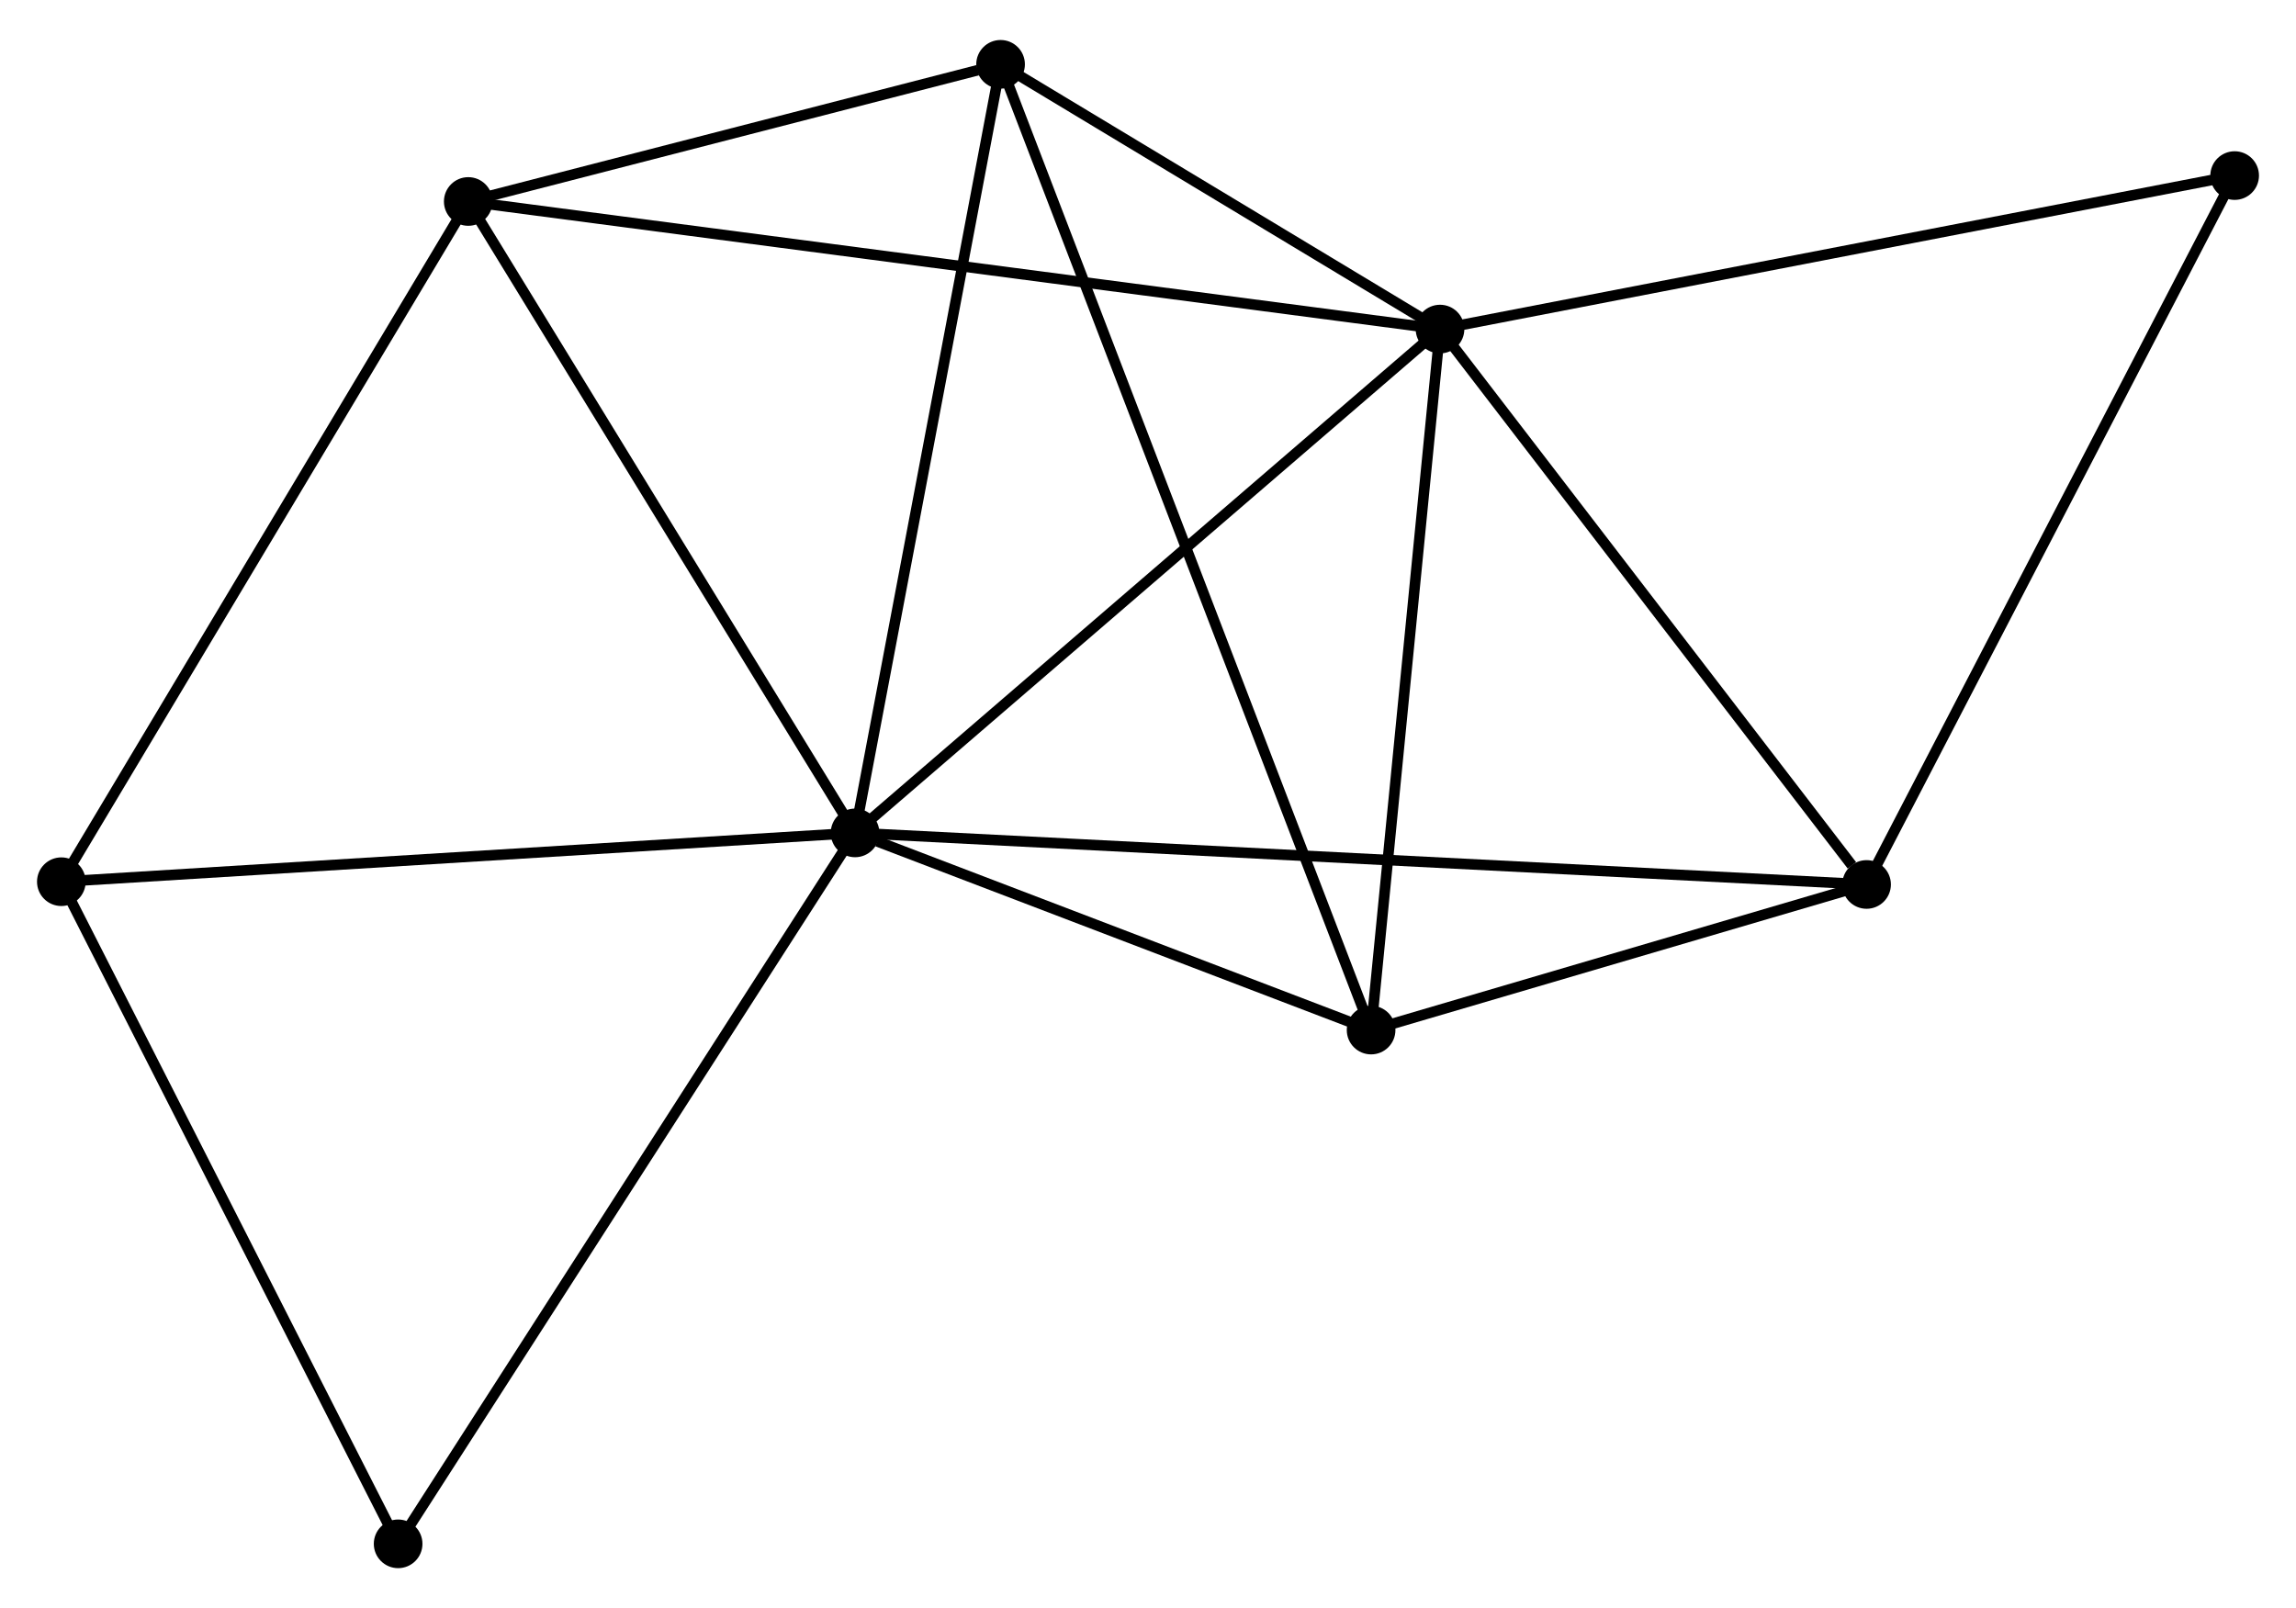 <?xml version="1.0" encoding="UTF-8" standalone="no"?>
<!DOCTYPE svg PUBLIC "-//W3C//DTD SVG 1.1//EN"
 "http://www.w3.org/Graphics/SVG/1.1/DTD/svg11.dtd">
<!-- Generated by graphviz version 2.36.0 (20140111.2315)
 -->
<!-- Title: %3 Pages: 1 -->
<svg width="217pt" height="152pt"
 viewBox="0.00 0.00 217.09 151.50" xmlns="http://www.w3.org/2000/svg" xmlns:xlink="http://www.w3.org/1999/xlink">
<g id="graph0" class="graph" transform="scale(1 1) rotate(0) translate(4 147.501)">
<title>%3</title>
<!-- 0 -->
<g id="node1" class="node"><title>0</title>
<ellipse fill="black" stroke="black" cx="76.847" cy="-69.025" rx="1.8" ry="1.8"/>
</g>
<!-- 1 -->
<g id="node2" class="node"><title>1</title>
<ellipse fill="black" stroke="black" cx="132.156" cy="-116.666" rx="1.8" ry="1.8"/>
</g>
<!-- 0&#45;&#45;1 -->
<g id="edge1" class="edge"><title>0&#45;&#45;1</title>
<path fill="none" stroke="black" d="M78.214,-70.202C85.799,-76.736 122.661,-108.487 130.634,-115.354"/>
</g>
<!-- 2 -->
<g id="node3" class="node"><title>2</title>
<ellipse fill="black" stroke="black" cx="172.488" cy="-64.149" rx="1.8" ry="1.8"/>
</g>
<!-- 0&#45;&#45;2 -->
<g id="edge2" class="edge"><title>0&#45;&#45;2</title>
<path fill="none" stroke="black" d="M78.844,-68.923C91.291,-68.288 158.087,-64.883 170.501,-64.251"/>
</g>
<!-- 3 -->
<g id="node4" class="node"><title>3</title>
<ellipse fill="black" stroke="black" cx="90.606" cy="-141.701" rx="1.8" ry="1.8"/>
</g>
<!-- 0&#45;&#45;3 -->
<g id="edge3" class="edge"><title>0&#45;&#45;3</title>
<path fill="none" stroke="black" d="M77.187,-70.821C79.074,-80.789 88.244,-129.225 90.227,-139.701"/>
</g>
<!-- 4 -->
<g id="node5" class="node"><title>4</title>
<ellipse fill="black" stroke="black" cx="40.274" cy="-128.731" rx="1.8" ry="1.8"/>
</g>
<!-- 0&#45;&#45;4 -->
<g id="edge4" class="edge"><title>0&#45;&#45;4</title>
<path fill="none" stroke="black" d="M75.791,-70.747C70.451,-79.466 46.45,-118.648 41.264,-127.114"/>
</g>
<!-- 5 -->
<g id="node6" class="node"><title>5</title>
<ellipse fill="black" stroke="black" cx="125.64" cy="-50.381" rx="1.8" ry="1.8"/>
</g>
<!-- 0&#45;&#45;5 -->
<g id="edge5" class="edge"><title>0&#45;&#45;5</title>
<path fill="none" stroke="black" d="M78.943,-68.224C86.969,-65.157 115.687,-54.184 123.606,-51.158"/>
</g>
<!-- 6 -->
<g id="node7" class="node"><title>6</title>
<ellipse fill="black" stroke="black" cx="1.8" cy="-64.41" rx="1.8" ry="1.8"/>
</g>
<!-- 0&#45;&#45;6 -->
<g id="edge6" class="edge"><title>0&#45;&#45;6</title>
<path fill="none" stroke="black" d="M74.992,-68.911C64.699,-68.278 14.684,-65.202 3.866,-64.537"/>
</g>
<!-- 7 -->
<g id="node8" class="node"><title>7</title>
<ellipse fill="black" stroke="black" cx="33.644" cy="-1.8" rx="1.8" ry="1.8"/>
</g>
<!-- 0&#45;&#45;7 -->
<g id="edge7" class="edge"><title>0&#45;&#45;7</title>
<path fill="none" stroke="black" d="M75.779,-67.363C69.853,-58.143 41.06,-13.341 34.833,-3.651"/>
</g>
<!-- 1&#45;&#45;2 -->
<g id="edge8" class="edge"><title>1&#45;&#45;2</title>
<path fill="none" stroke="black" d="M133.498,-114.918C139.621,-106.945 164.881,-74.055 171.1,-65.957"/>
</g>
<!-- 1&#45;&#45;3 -->
<g id="edge9" class="edge"><title>1&#45;&#45;3</title>
<path fill="none" stroke="black" d="M130.371,-117.741C123.536,-121.859 99.081,-136.595 92.338,-140.657"/>
</g>
<!-- 1&#45;&#45;4 -->
<g id="edge10" class="edge"><title>1&#45;&#45;4</title>
<path fill="none" stroke="black" d="M130.237,-116.918C118.279,-118.488 54.109,-126.914 42.182,-128.48"/>
</g>
<!-- 1&#45;&#45;5 -->
<g id="edge11" class="edge"><title>1&#45;&#45;5</title>
<path fill="none" stroke="black" d="M131.968,-114.753C131.017,-105.074 126.741,-61.575 125.817,-52.175"/>
</g>
<!-- 8 -->
<g id="node9" class="node"><title>8</title>
<ellipse fill="black" stroke="black" cx="207.29" cy="-131.18" rx="1.8" ry="1.8"/>
</g>
<!-- 1&#45;&#45;8 -->
<g id="edge12" class="edge"><title>1&#45;&#45;8</title>
<path fill="none" stroke="black" d="M134.013,-117.024C144.408,-119.032 195.273,-128.859 205.498,-130.834"/>
</g>
<!-- 2&#45;&#45;5 -->
<g id="edge13" class="edge"><title>2&#45;&#45;5</title>
<path fill="none" stroke="black" d="M170.475,-63.558C162.769,-61.293 135.196,-53.189 127.594,-50.955"/>
</g>
<!-- 2&#45;&#45;8 -->
<g id="edge14" class="edge"><title>2&#45;&#45;8</title>
<path fill="none" stroke="black" d="M173.348,-65.806C178.121,-75 201.315,-119.673 206.332,-129.335"/>
</g>
<!-- 3&#45;&#45;4 -->
<g id="edge15" class="edge"><title>3&#45;&#45;4</title>
<path fill="none" stroke="black" d="M88.443,-141.144C80.164,-139.01 50.54,-131.376 42.372,-129.271"/>
</g>
<!-- 3&#45;&#45;5 -->
<g id="edge16" class="edge"><title>3&#45;&#45;5</title>
<path fill="none" stroke="black" d="M91.338,-139.794C95.897,-127.91 120.365,-64.132 124.912,-52.278"/>
</g>
<!-- 4&#45;&#45;6 -->
<g id="edge17" class="edge"><title>4&#45;&#45;6</title>
<path fill="none" stroke="black" d="M39.323,-127.141C34.046,-118.319 8.405,-75.452 2.859,-66.18"/>
</g>
<!-- 6&#45;&#45;7 -->
<g id="edge18" class="edge"><title>6&#45;&#45;7</title>
<path fill="none" stroke="black" d="M2.719,-62.604C7.369,-53.461 28.266,-12.373 32.782,-3.495"/>
</g>
</g>
</svg>
